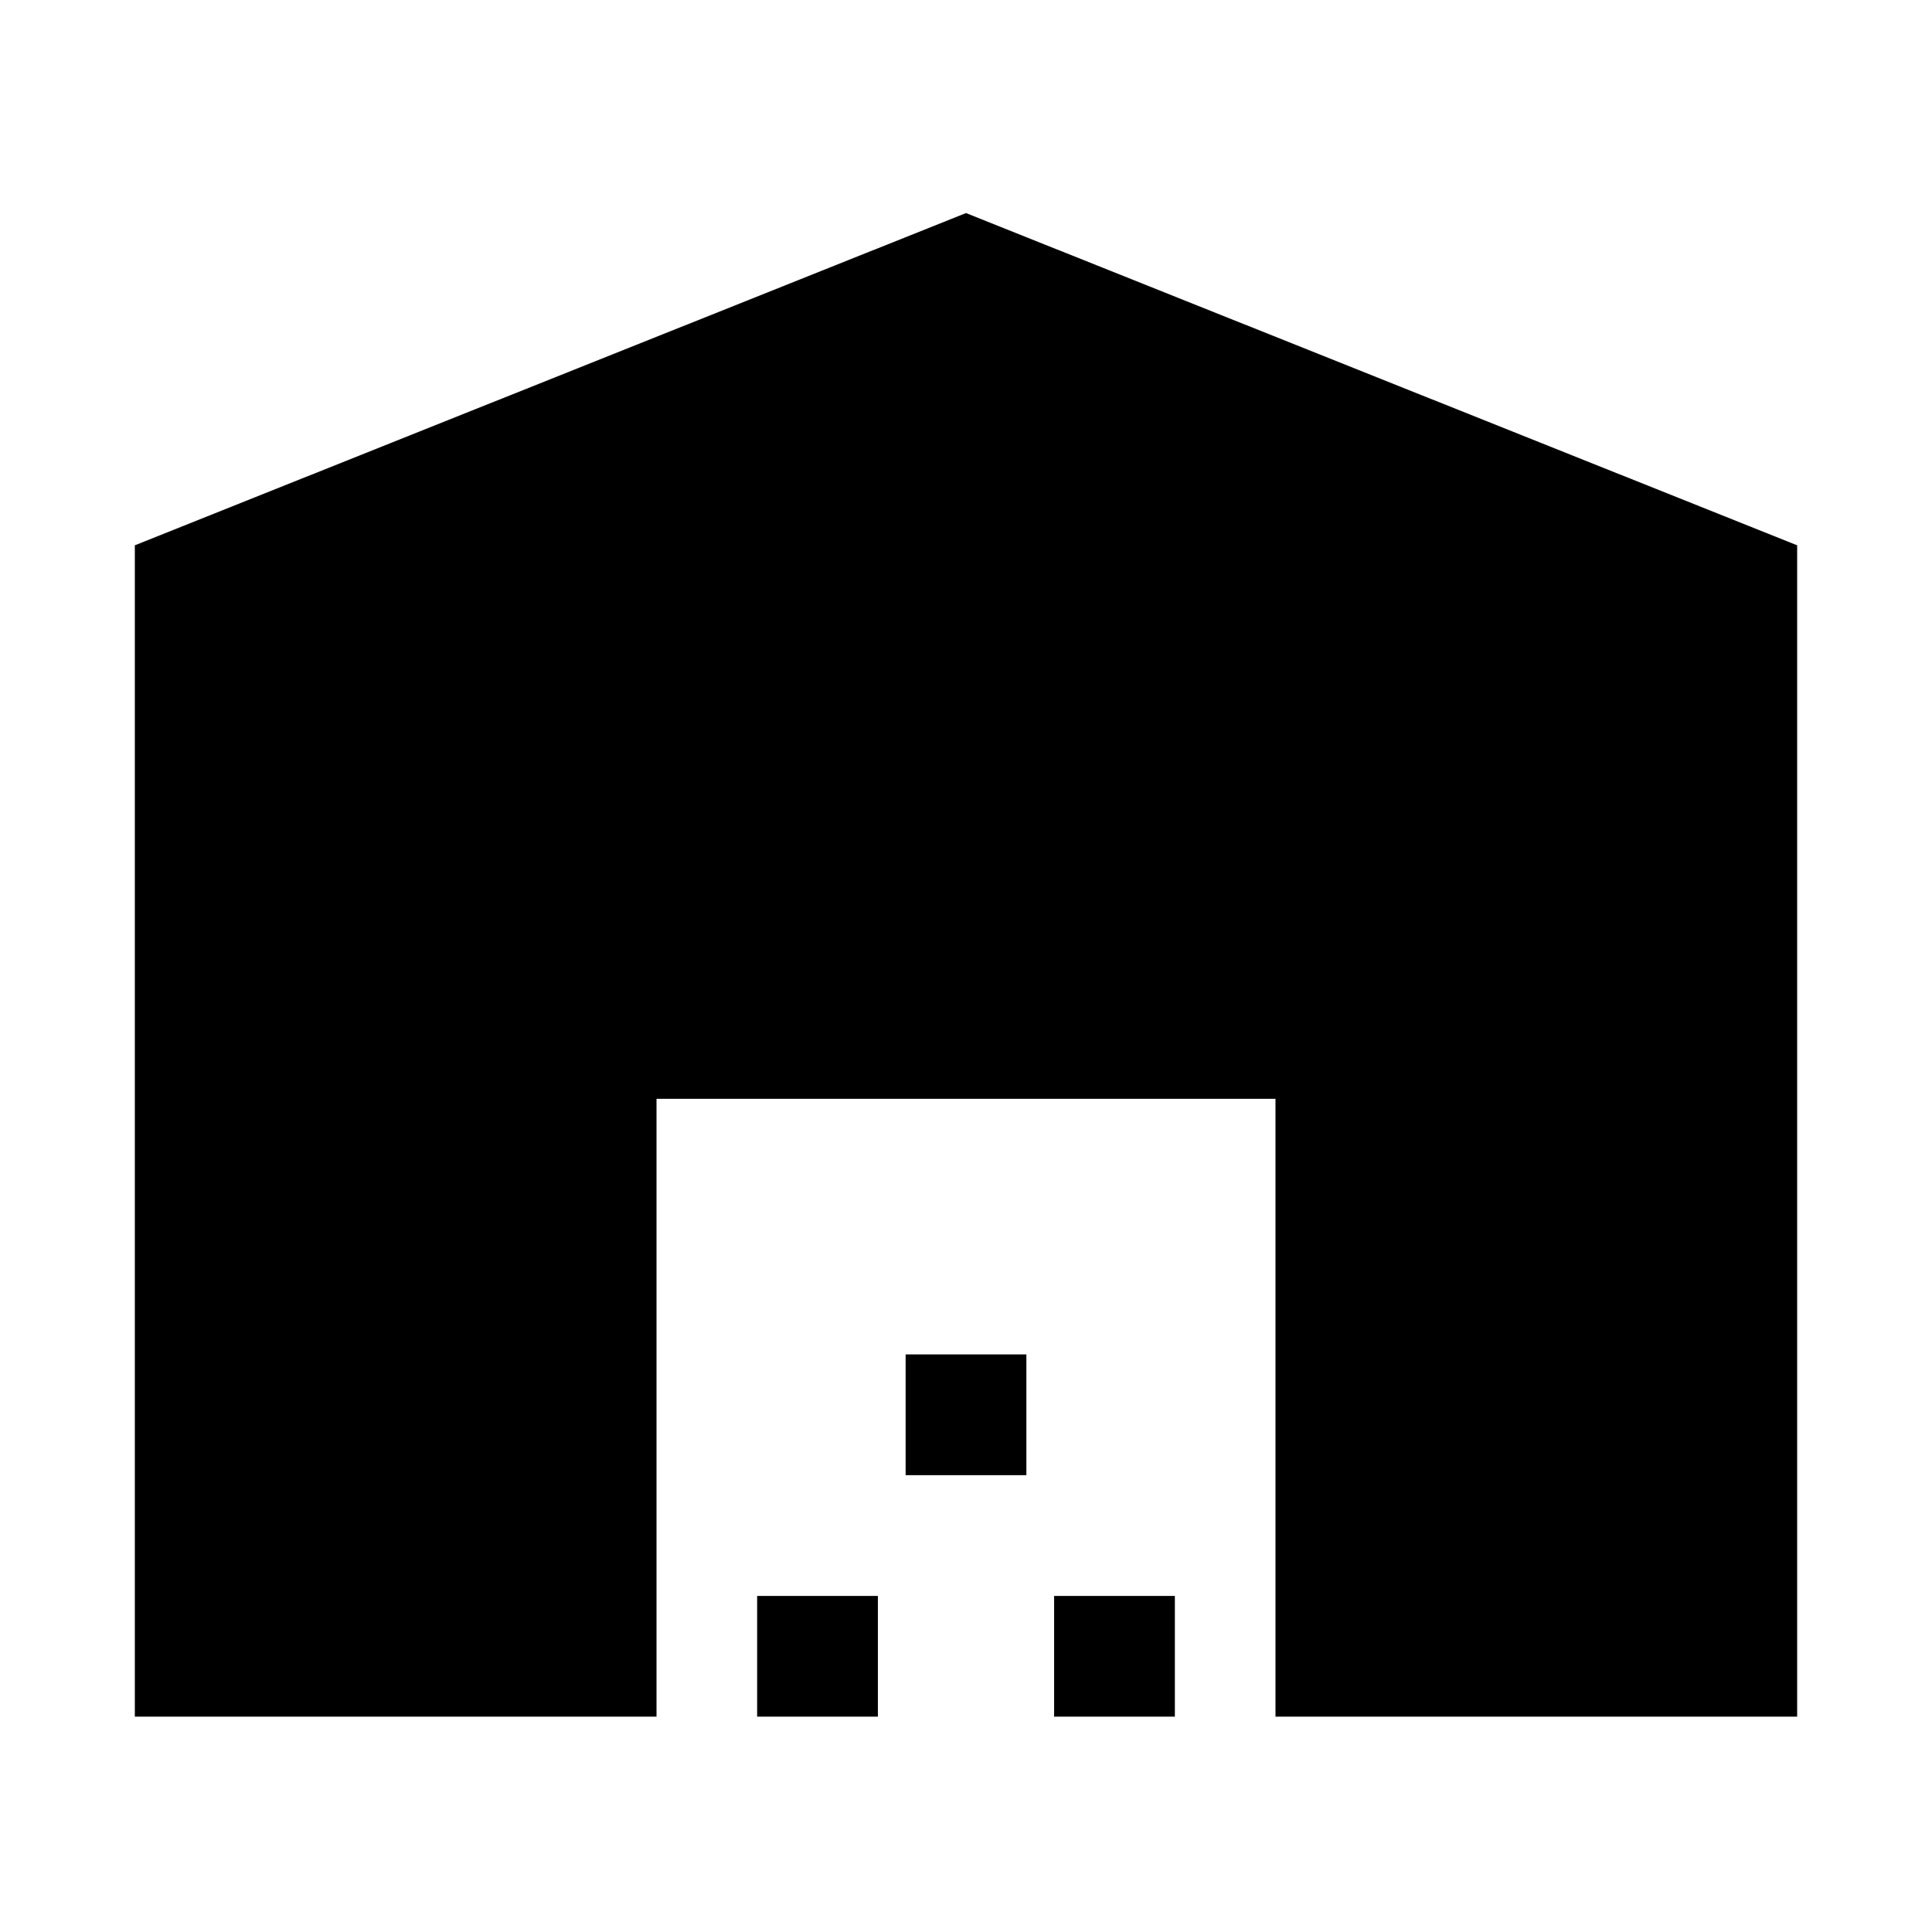 <svg xmlns="http://www.w3.org/2000/svg" width="48" height="48" viewBox="0 96 960 960"><path d="M67 949.001V366.956l413-165.087 413.001 165.087v582.045H633.782v-307H326.218v307H66.999Zm309.218 0v-60h60v60h-60Zm73.782-120v-60h60v60h-60Zm73.782 120v-60h60v60h-60Z"/></svg>